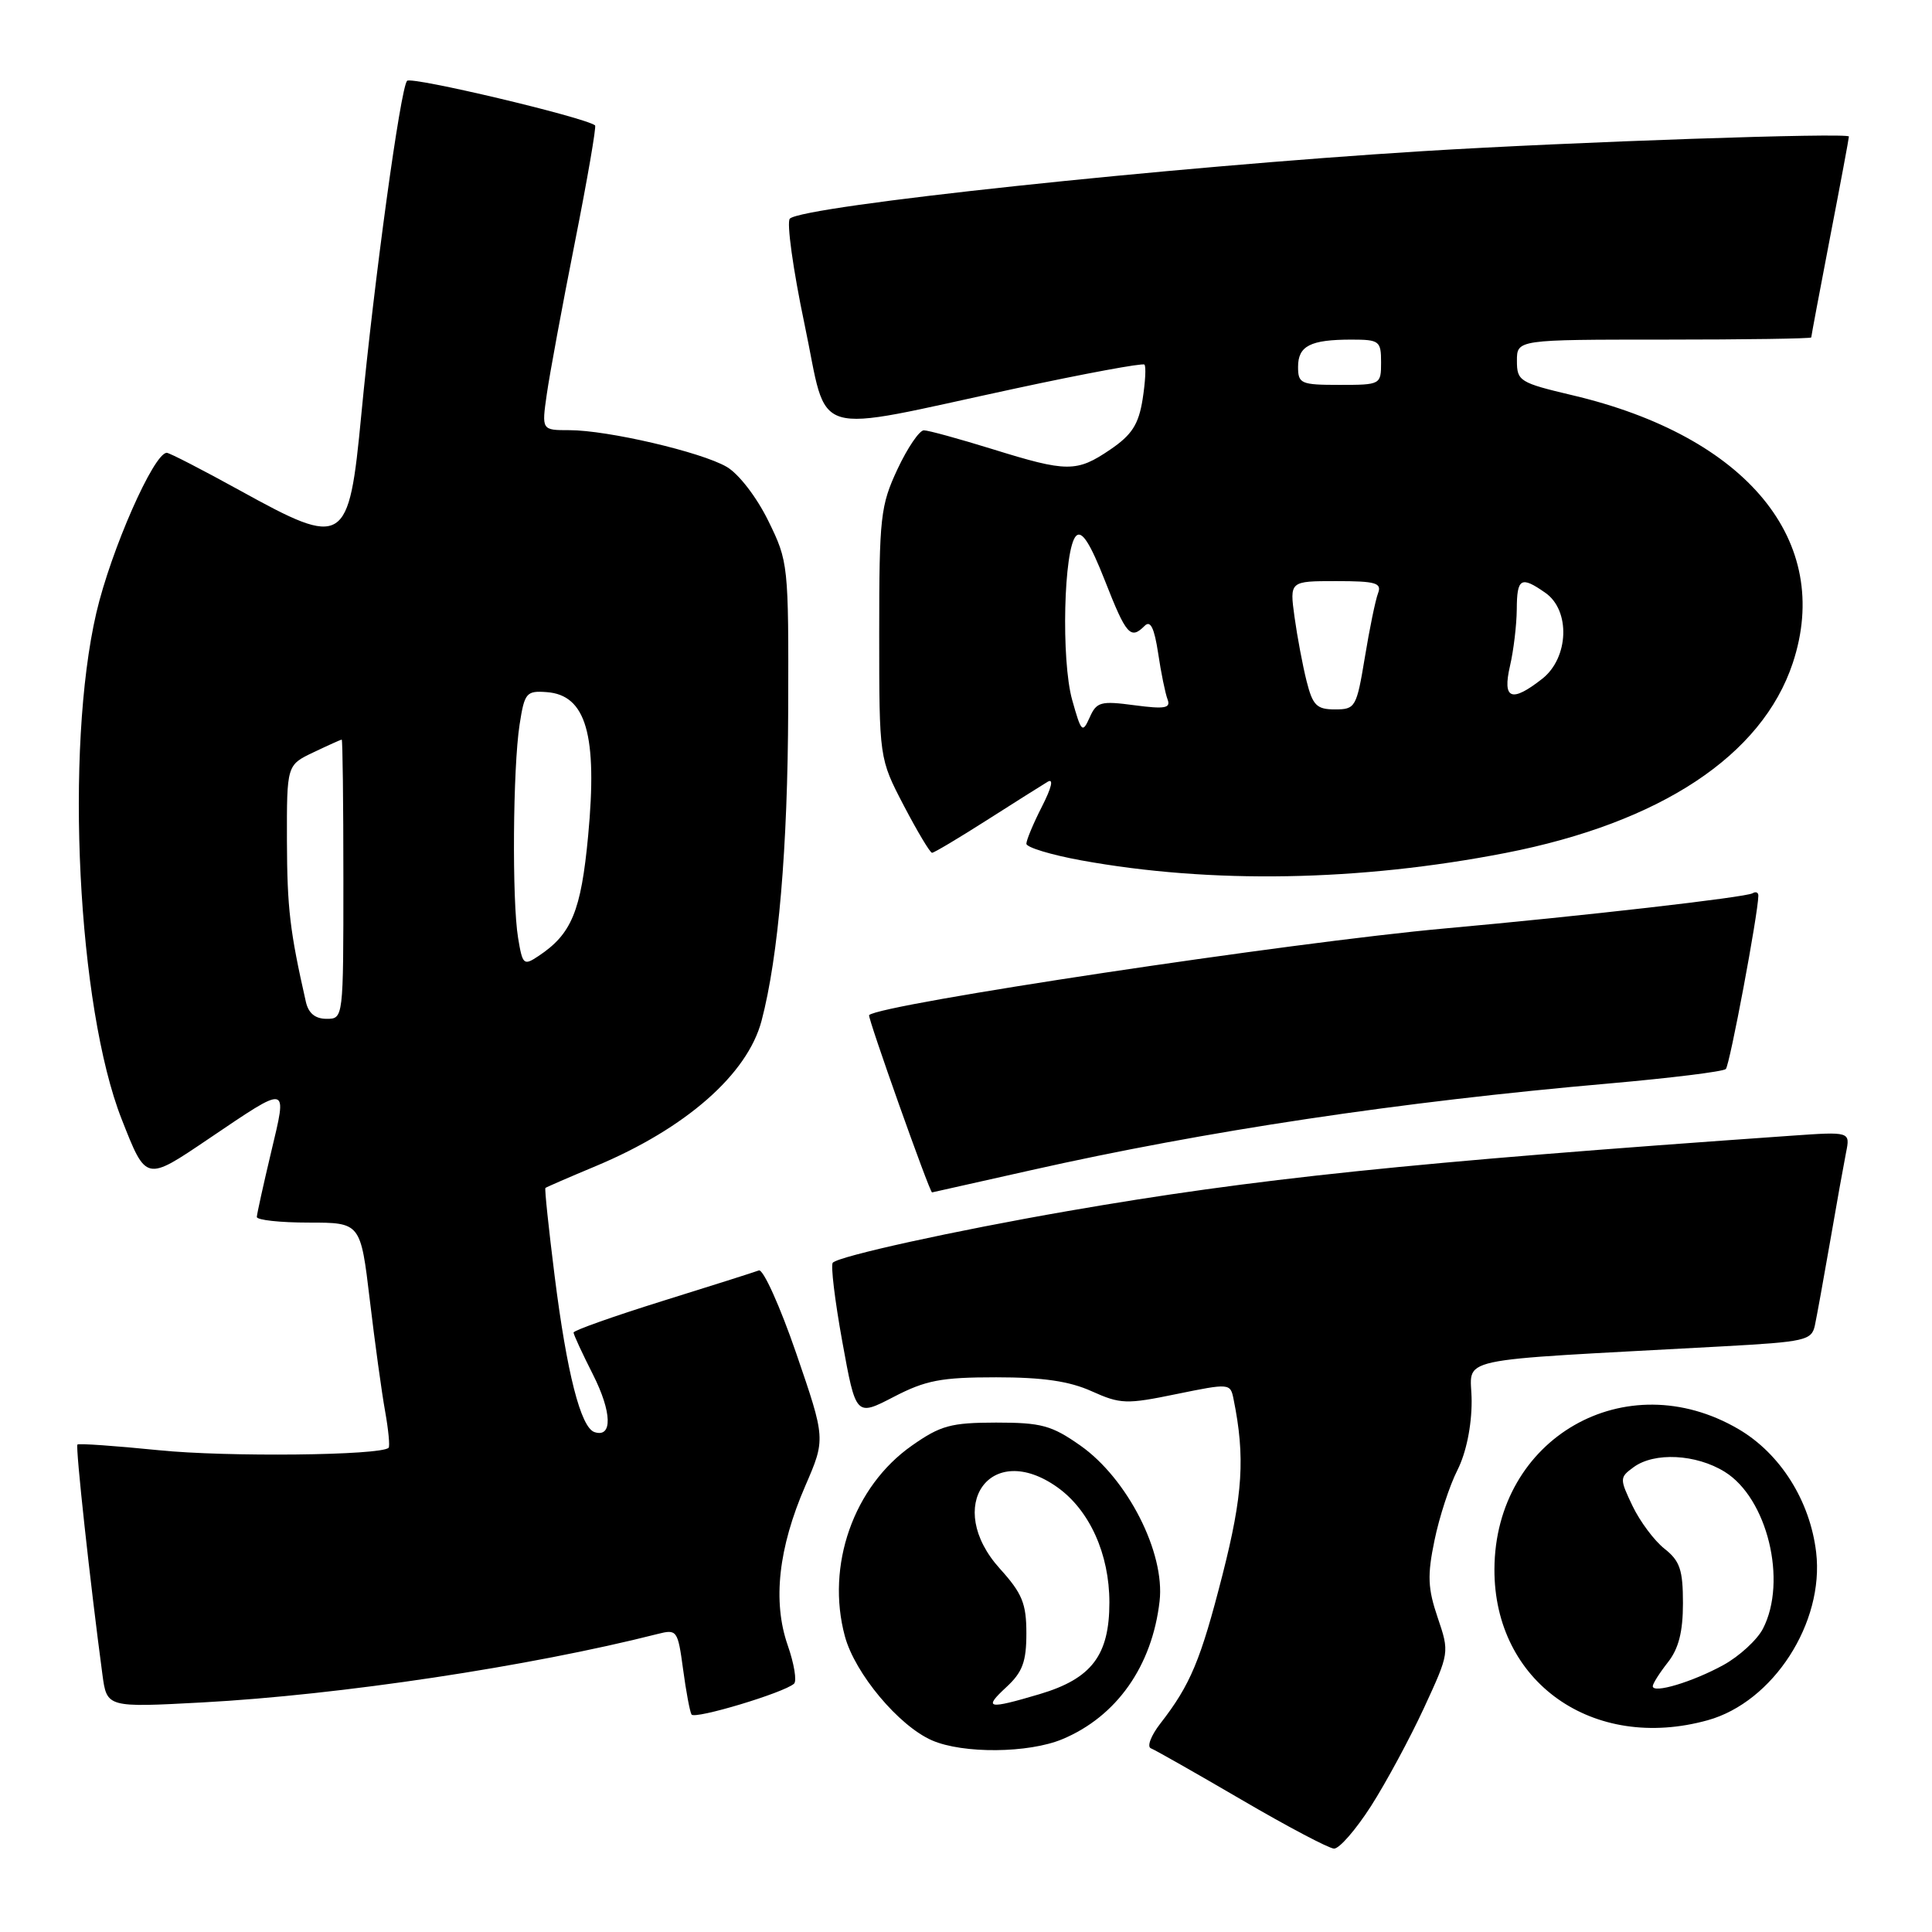 <?xml version="1.0" encoding="UTF-8" standalone="no"?>
<!DOCTYPE svg PUBLIC "-//W3C//DTD SVG 1.1//EN" "http://www.w3.org/Graphics/SVG/1.1/DTD/svg11.dtd" >
<svg xmlns="http://www.w3.org/2000/svg" xmlns:xlink="http://www.w3.org/1999/xlink" version="1.1" viewBox="0 0 256 256">
 <g >
 <path fill="currentColor"
d=" M 181.67 239.31 C 183.67 236.18 186.83 230.32 188.69 226.30 C 192.06 219.00 192.07 218.96 190.50 214.34 C 189.19 210.48 189.11 208.76 190.08 204.10 C 190.71 201.02 192.08 196.83 193.12 194.79 C 194.27 192.51 195.00 188.99 195.00 185.67 C 195.00 179.61 191.28 180.43 228.26 178.40 C 239.19 177.80 240.05 177.61 240.48 175.63 C 240.73 174.46 241.64 169.45 242.50 164.50 C 243.35 159.55 244.31 154.25 244.61 152.72 C 245.17 149.94 245.17 149.94 237.34 150.49 C 186.61 154.05 166.20 156.18 141.50 160.47 C 126.47 163.08 111.24 166.43 110.35 167.31 C 110.05 167.61 110.62 172.32 111.61 177.78 C 113.41 187.69 113.41 187.69 118.41 185.10 C 122.66 182.89 124.71 182.50 131.99 182.50 C 138.18 182.50 141.70 183.01 144.66 184.35 C 148.47 186.06 149.25 186.09 155.89 184.72 C 162.93 183.28 163.03 183.29 163.45 185.38 C 165.01 193.06 164.69 198.06 161.99 208.66 C 159.09 220.01 157.75 223.23 153.74 228.39 C 152.51 229.98 151.95 231.45 152.50 231.66 C 153.05 231.87 158.45 234.94 164.50 238.47 C 170.55 242.01 176.07 244.92 176.76 244.95 C 177.46 244.98 179.66 242.44 181.67 239.31 Z  M 140.77 230.45 C 147.95 227.45 152.66 220.78 153.65 212.18 C 154.40 205.75 149.40 195.93 143.15 191.54 C 139.35 188.87 137.99 188.50 131.99 188.50 C 126.00 188.51 124.63 188.88 120.83 191.55 C 113.10 196.97 109.42 207.44 111.95 216.81 C 113.28 221.74 119.09 228.69 123.50 230.61 C 127.61 232.40 136.29 232.32 140.77 230.45 Z  M 226.28 227.94 C 234.96 225.53 241.75 215.01 240.65 205.69 C 239.84 198.86 235.91 192.62 230.37 189.37 C 215.41 180.60 198.09 190.54 198.02 207.93 C 197.96 222.88 211.07 232.16 226.28 227.94 Z  M 105.21 223.10 C 105.61 222.76 105.23 220.45 104.37 217.99 C 102.36 212.20 103.14 205.11 106.70 196.90 C 109.40 190.67 109.40 190.67 105.50 179.31 C 103.35 173.06 101.12 168.12 100.55 168.34 C 99.97 168.56 94.21 170.39 87.75 172.40 C 81.29 174.42 76.00 176.29 76.00 176.57 C 76.00 176.84 77.16 179.35 78.57 182.13 C 81.09 187.12 81.19 190.56 78.77 189.76 C 76.95 189.15 75.11 181.94 73.49 169.06 C 72.70 162.77 72.15 157.53 72.27 157.41 C 72.40 157.30 75.41 155.99 78.98 154.50 C 90.87 149.52 99.04 142.35 100.91 135.26 C 103.15 126.74 104.38 112.40 104.44 94.00 C 104.50 74.77 104.46 74.42 101.79 68.99 C 100.26 65.87 97.88 62.78 96.29 61.86 C 92.91 59.89 80.50 57.00 75.44 57.00 C 71.77 57.00 71.77 57.00 72.45 52.25 C 72.82 49.64 74.49 40.61 76.16 32.18 C 77.83 23.76 79.04 16.75 78.85 16.61 C 77.32 15.50 54.51 10.10 53.94 10.71 C 53.07 11.64 49.57 37.15 47.87 55.00 C 46.22 72.30 45.67 72.65 31.81 65.00 C 26.82 62.25 22.45 60.00 22.10 60.00 C 20.38 60.00 14.70 72.91 12.77 81.18 C 8.57 99.25 10.28 133.48 16.13 148.32 C 19.38 156.57 19.28 156.55 27.60 150.93 C 38.40 143.64 38.08 143.58 35.92 152.69 C 34.90 156.98 34.05 160.84 34.03 161.25 C 34.02 161.66 37.10 162.00 40.89 162.00 C 47.78 162.00 47.78 162.00 49.00 172.25 C 49.67 177.89 50.58 184.52 51.03 187.00 C 51.47 189.47 51.68 191.65 51.49 191.84 C 50.47 192.86 30.03 193.08 21.03 192.16 C 15.28 191.58 10.43 191.24 10.26 191.41 C 9.98 191.69 11.96 209.85 13.57 221.88 C 14.16 226.26 14.16 226.26 26.83 225.58 C 45.03 224.60 70.25 220.80 87.14 216.51 C 89.70 215.86 89.81 216.01 90.51 221.17 C 90.90 224.10 91.41 226.81 91.63 227.18 C 92.03 227.86 103.86 224.31 105.21 223.10 Z  M 136.52 155.08 C 159.79 149.84 185.48 145.99 213.29 143.56 C 221.42 142.84 228.35 141.99 228.68 141.65 C 229.20 141.13 232.96 121.08 232.99 118.69 C 233.00 118.25 232.65 118.10 232.23 118.36 C 231.36 118.90 209.59 121.39 191.50 123.02 C 171.18 124.85 116.61 133.06 115.16 134.51 C 114.92 134.75 123.18 158.00 123.50 158.00 C 123.52 158.00 129.37 156.69 136.52 155.08 Z  M 199.50 113.02 C 220.01 109.02 233.48 100.12 237.55 87.86 C 242.91 71.71 231.48 57.82 208.35 52.37 C 201.37 50.72 201.00 50.49 201.00 47.82 C 201.00 45.00 201.00 45.00 220.50 45.00 C 231.22 45.00 240.00 44.87 240.00 44.71 C 240.00 44.55 241.12 38.58 242.49 31.46 C 243.87 24.33 244.99 18.32 244.99 18.09 C 245.00 17.55 208.35 18.80 188.50 20.03 C 154.91 22.11 106.44 27.28 104.66 28.97 C 104.21 29.41 105.08 35.72 106.61 42.99 C 109.85 58.37 106.79 57.44 134.58 51.47 C 143.73 49.50 151.41 48.08 151.64 48.31 C 151.88 48.54 151.76 50.62 151.40 52.92 C 150.87 56.24 149.98 57.62 147.13 59.56 C 142.66 62.60 141.41 62.59 131.50 59.51 C 127.10 58.15 123.01 57.02 122.42 57.02 C 121.83 57.01 120.25 59.33 118.92 62.17 C 116.67 66.99 116.50 68.48 116.50 83.92 C 116.50 100.50 116.50 100.50 119.76 106.75 C 121.56 110.19 123.24 113.00 123.50 113.00 C 123.77 113.00 127.02 111.06 130.74 108.69 C 134.46 106.32 138.10 104.02 138.82 103.59 C 139.64 103.10 139.35 104.35 138.07 106.86 C 136.93 109.09 136.00 111.32 136.00 111.80 C 136.00 112.28 139.26 113.27 143.25 114.00 C 160.51 117.14 180.13 116.79 199.50 113.02 Z  M 133.35 223.55 C 135.49 221.57 136.00 220.19 136.00 216.42 C 136.00 212.48 135.45 211.13 132.50 207.87 C 125.00 199.57 131.23 190.75 140.12 197.08 C 144.38 200.12 147.00 205.93 147.00 212.33 C 147.00 219.34 144.65 222.43 137.76 224.48 C 130.84 226.53 130.26 226.41 133.35 223.55 Z  M 219.00 223.43 C 219.00 223.09 219.90 221.67 221.00 220.27 C 222.43 218.46 223.00 216.22 223.00 212.44 C 223.00 208.02 222.60 206.83 220.56 205.22 C 219.21 204.16 217.31 201.61 216.32 199.55 C 214.59 195.92 214.60 195.77 216.46 194.41 C 219.21 192.39 224.73 192.67 228.53 195.02 C 234.18 198.51 236.86 209.50 233.60 215.81 C 232.83 217.30 230.46 219.47 228.35 220.63 C 224.26 222.87 219.00 224.45 219.00 223.43 Z  M 40.53 132.75 C 38.41 123.41 38.05 120.34 38.02 111.44 C 38.00 101.37 38.00 101.37 41.53 99.69 C 43.48 98.76 45.17 98.00 45.28 98.00 C 45.40 98.00 45.50 106.32 45.50 116.50 C 45.50 134.97 45.50 135.00 43.27 135.00 C 41.77 135.00 40.87 134.26 40.53 132.75 Z  M 68.65 124.28 C 67.83 119.34 67.96 101.74 68.85 96.00 C 69.50 91.80 69.74 91.51 72.44 91.71 C 77.67 92.09 79.19 97.38 77.93 110.76 C 76.99 120.75 75.74 123.77 71.35 126.68 C 69.39 127.99 69.24 127.85 68.65 124.28 Z  M 142.07 92.75 C 140.59 87.48 140.94 72.66 142.59 71.01 C 143.35 70.25 144.45 71.96 146.42 76.97 C 149.24 84.16 149.80 84.80 151.68 82.92 C 152.44 82.16 152.95 83.20 153.46 86.55 C 153.84 89.14 154.41 91.90 154.71 92.68 C 155.15 93.84 154.35 93.98 150.33 93.45 C 145.84 92.85 145.30 93.00 144.38 95.08 C 143.43 97.20 143.27 97.03 142.07 92.75 Z  M 173.13 90.25 C 172.61 88.19 171.89 84.36 171.53 81.75 C 170.88 77.00 170.88 77.00 177.05 77.00 C 182.29 77.00 183.12 77.24 182.60 78.60 C 182.26 79.48 181.47 83.31 180.85 87.10 C 179.75 93.73 179.60 94.00 176.89 94.00 C 174.47 94.00 173.94 93.47 173.13 90.25 Z  M 200.08 88.25 C 200.56 86.19 200.96 82.81 200.98 80.75 C 201.00 76.59 201.53 76.28 204.78 78.56 C 208.11 80.89 207.88 87.16 204.37 89.93 C 200.27 93.15 199.06 92.67 200.08 88.25 Z  M 172.00 48.61 C 172.00 45.83 173.63 45.00 179.08 45.00 C 182.77 45.00 183.00 45.18 183.00 48.00 C 183.00 50.97 182.94 51.00 177.50 51.00 C 172.37 51.00 172.00 50.84 172.00 48.61 Z "/>
</g>
</svg>